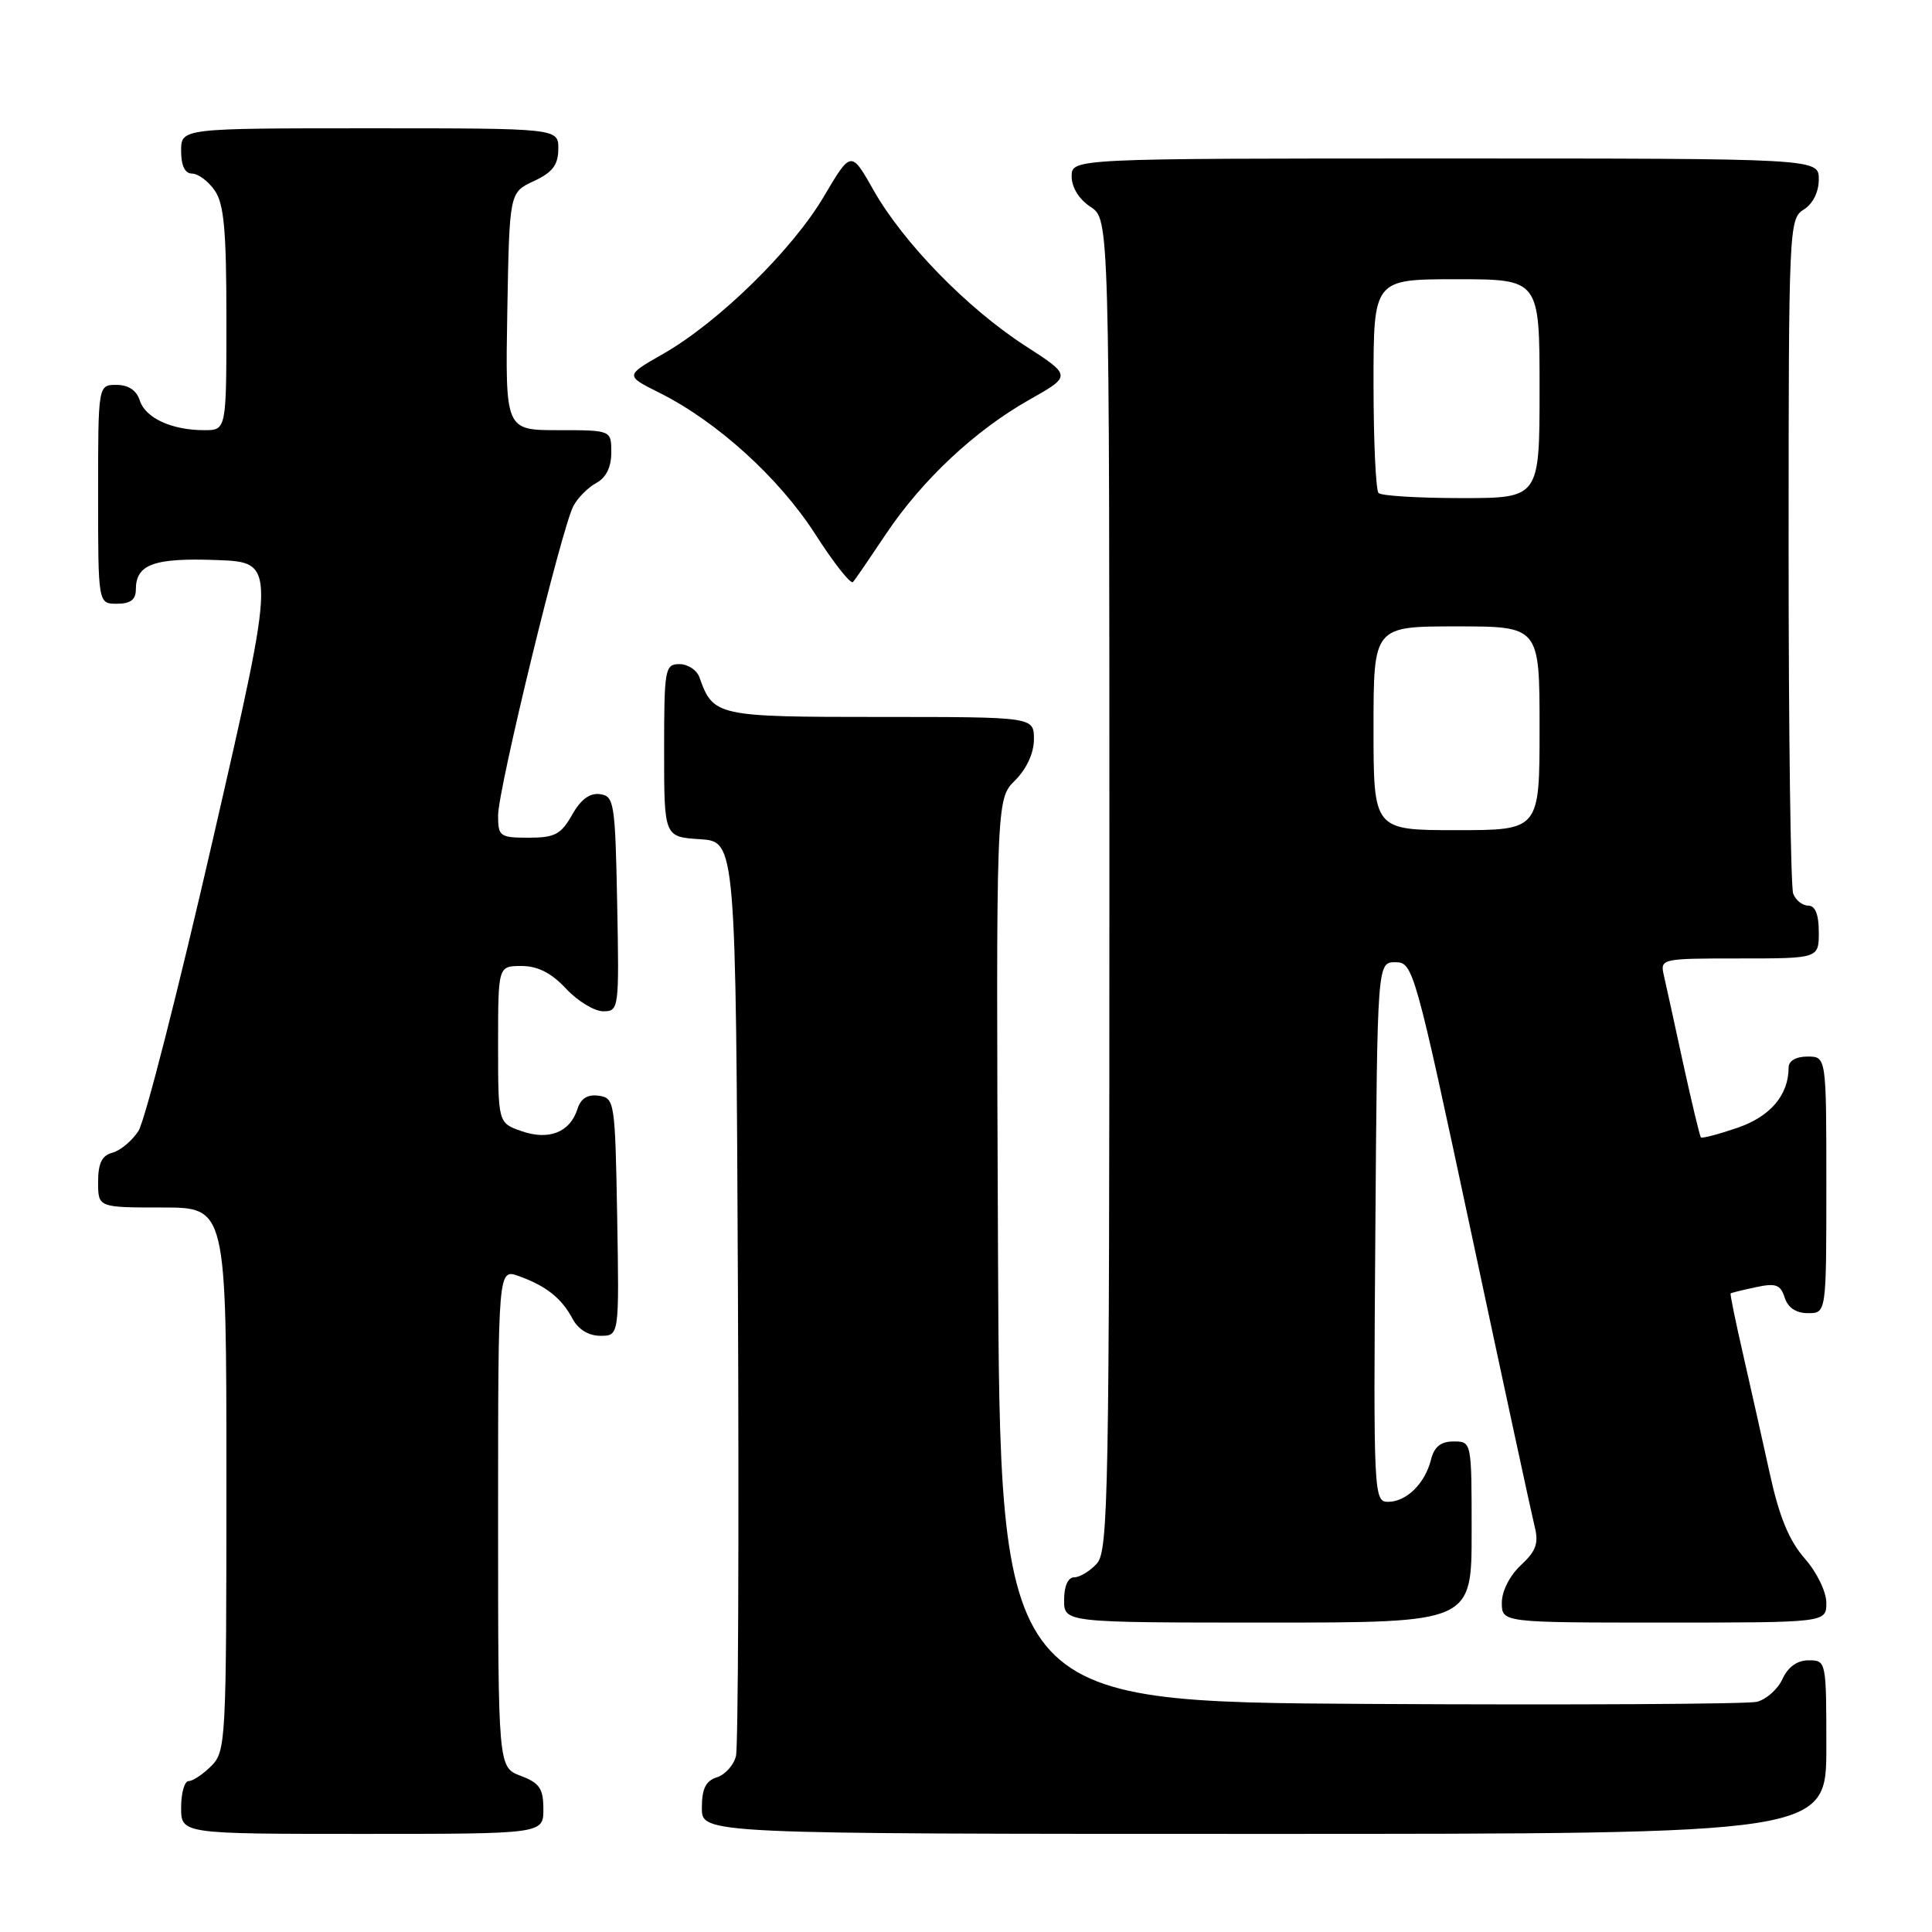 <?xml version="1.0" encoding="UTF-8" standalone="no"?>
<!DOCTYPE svg PUBLIC "-//W3C//DTD SVG 1.1//EN" "http://www.w3.org/Graphics/SVG/1.1/DTD/svg11.dtd" >
<svg xmlns="http://www.w3.org/2000/svg" xmlns:xlink="http://www.w3.org/1999/xlink" version="1.1" viewBox="0 0 256 256">
 <g >
 <path fill="currentColor"
d=" M 72.00 239.72 C 72.00 236.99 71.49 236.25 69.00 235.31 C 66.00 234.17 66.00 234.17 66.00 201.14 C 66.00 168.10 66.00 168.10 68.75 169.09 C 72.38 170.40 74.41 172.01 75.87 174.75 C 76.62 176.16 78.00 177.00 79.56 177.00 C 82.05 177.00 82.05 177.00 81.78 161.25 C 81.51 145.96 81.44 145.49 79.34 145.19 C 77.87 144.98 76.96 145.54 76.52 146.94 C 75.53 150.04 72.74 151.15 69.10 149.88 C 66.00 148.80 66.00 148.80 66.00 138.40 C 66.00 128.00 66.00 128.00 69.10 128.00 C 71.25 128.00 73.05 128.91 75.00 131.00 C 76.54 132.65 78.76 134.00 79.93 134.00 C 82.01 134.00 82.05 133.70 81.78 119.75 C 81.52 106.37 81.38 105.48 79.50 105.23 C 78.15 105.04 76.94 105.94 75.80 107.98 C 74.34 110.56 73.51 111.00 70.05 111.00 C 66.23 111.00 66.00 110.83 66.00 108.05 C 66.00 104.57 74.43 69.94 75.98 67.04 C 76.57 65.94 77.94 64.57 79.02 63.99 C 80.31 63.30 81.00 61.89 81.00 59.96 C 81.00 57.00 81.00 57.00 73.97 57.00 C 66.95 57.00 66.95 57.00 67.22 41.25 C 67.50 25.50 67.50 25.50 70.73 24.00 C 73.21 22.85 73.96 21.86 73.98 19.75 C 74.00 17.00 74.00 17.00 49.00 17.00 C 24.00 17.00 24.00 17.00 24.00 20.00 C 24.00 21.95 24.51 23.00 25.44 23.00 C 26.24 23.00 27.59 24.00 28.44 25.22 C 29.68 26.99 30.00 30.47 30.00 42.22 C 30.00 57.00 30.00 57.00 27.07 57.00 C 22.74 57.00 19.26 55.39 18.52 53.06 C 18.09 51.72 17.01 51.00 15.43 51.00 C 13.00 51.00 13.00 51.00 13.00 65.50 C 13.00 80.00 13.00 80.00 15.50 80.00 C 17.28 80.00 18.00 79.46 18.00 78.12 C 18.00 74.77 20.38 73.90 28.72 74.21 C 36.64 74.50 36.64 74.50 28.26 111.00 C 23.66 131.07 19.19 148.57 18.34 149.87 C 17.49 151.17 15.94 152.46 14.90 152.74 C 13.51 153.10 13.00 154.13 13.00 156.62 C 13.00 160.00 13.00 160.00 21.50 160.00 C 30.00 160.00 30.00 160.00 30.00 196.00 C 30.00 230.67 29.93 232.07 28.00 234.00 C 26.90 235.10 25.55 236.00 25.00 236.00 C 24.45 236.00 24.00 237.57 24.00 239.50 C 24.00 243.00 24.00 243.00 48.00 243.00 C 72.00 243.00 72.00 243.00 72.00 239.72 Z  M 242.00 231.50 C 242.00 220.11 241.98 220.00 239.66 220.00 C 238.14 220.00 236.93 220.87 236.19 222.47 C 235.57 223.83 234.04 225.19 232.78 225.50 C 231.53 225.80 208.45 225.93 181.50 225.78 C 132.50 225.50 132.50 225.50 132.24 165.71 C 131.98 105.92 131.98 105.92 134.49 103.42 C 136.04 101.87 137.00 99.78 137.00 97.95 C 137.00 95.00 137.00 95.00 116.65 95.00 C 94.94 95.00 94.51 94.91 92.68 89.75 C 92.34 88.79 91.15 88.00 90.03 88.00 C 88.11 88.00 88.00 88.61 88.00 99.45 C 88.00 110.89 88.00 110.89 92.75 111.20 C 97.50 111.50 97.50 111.50 97.78 171.00 C 97.93 203.73 97.81 231.48 97.52 232.68 C 97.23 233.88 96.10 235.15 95.00 235.50 C 93.51 235.97 93.00 237.01 93.00 239.57 C 93.00 243.00 93.00 243.00 167.50 243.00 C 242.00 243.00 242.00 243.00 242.00 231.50 Z  M 195.00 203.00 C 195.00 191.01 195.00 191.00 192.61 191.00 C 190.91 191.00 190.04 191.70 189.61 193.43 C 188.81 196.59 186.35 199.00 183.92 199.00 C 182.03 199.00 181.98 198.06 182.24 163.25 C 182.50 127.50 182.50 127.50 184.90 127.50 C 187.24 127.50 187.47 128.31 194.98 163.50 C 199.20 183.30 202.97 200.75 203.35 202.27 C 203.91 204.49 203.54 205.52 201.53 207.39 C 200.06 208.75 199.00 210.83 199.00 212.36 C 199.00 215.00 199.00 215.00 220.50 215.00 C 242.00 215.00 242.00 215.00 242.00 212.38 C 242.00 210.92 240.73 208.31 239.12 206.49 C 237.07 204.15 235.76 200.97 234.53 195.36 C 233.58 191.04 231.98 183.91 230.98 179.51 C 229.97 175.12 229.22 171.46 229.32 171.38 C 229.42 171.30 230.92 170.93 232.66 170.56 C 235.31 169.99 235.93 170.22 236.48 171.94 C 236.91 173.28 237.99 174.00 239.57 174.00 C 242.00 174.00 242.00 174.00 242.00 157.00 C 242.00 140.00 242.00 140.00 239.50 140.00 C 237.98 140.00 237.00 140.57 237.00 141.45 C 237.00 145.11 234.57 147.96 230.19 149.45 C 227.70 150.30 225.54 150.87 225.38 150.71 C 225.23 150.56 224.18 146.17 223.04 140.97 C 221.91 135.76 220.76 130.49 220.47 129.25 C 219.97 127.03 220.09 127.00 230.48 127.00 C 241.00 127.00 241.00 127.00 241.00 123.50 C 241.00 121.18 240.53 120.00 239.61 120.00 C 238.84 120.00 237.94 119.29 237.61 118.42 C 237.27 117.55 237.00 97.08 237.00 72.93 C 237.00 30.10 237.05 28.99 239.00 27.77 C 240.22 27.01 241.00 25.44 241.00 23.76 C 241.00 21.00 241.00 21.00 191.50 21.00 C 142.00 21.00 142.00 21.00 142.00 23.38 C 142.00 24.83 142.99 26.42 144.50 27.41 C 147.00 29.05 147.00 29.05 147.00 117.19 C 147.00 197.81 146.86 205.50 145.35 207.17 C 144.43 208.18 143.08 209.00 142.35 209.00 C 141.52 209.00 141.00 210.15 141.00 212.00 C 141.00 215.00 141.00 215.00 168.00 215.00 C 195.00 215.00 195.00 215.00 195.00 203.00 Z  M 117.36 70.81 C 122.17 63.61 129.16 57.06 136.37 52.98 C 142.01 49.80 142.01 49.80 135.83 45.81 C 128.16 40.85 119.70 32.17 115.76 25.22 C 112.77 19.93 112.77 19.93 109.14 26.08 C 104.95 33.16 95.20 42.70 87.87 46.89 C 82.82 49.77 82.82 49.77 87.37 52.04 C 95.01 55.86 103.21 63.30 108.00 70.74 C 110.47 74.60 112.74 77.47 113.03 77.12 C 113.33 76.78 115.27 73.94 117.36 70.81 Z  M 182.00 96.50 C 182.00 83.00 182.00 83.00 193.00 83.00 C 204.00 83.00 204.00 83.00 204.00 96.50 C 204.00 110.00 204.00 110.00 193.00 110.00 C 182.00 110.00 182.00 110.00 182.00 96.50 Z  M 182.67 65.33 C 182.30 64.97 182.00 58.44 182.00 50.83 C 182.00 37.00 182.00 37.00 193.00 37.00 C 204.00 37.00 204.00 37.00 204.00 51.50 C 204.00 66.00 204.00 66.00 193.67 66.00 C 187.98 66.00 183.03 65.70 182.67 65.33 Z "/>
</g>
</svg>